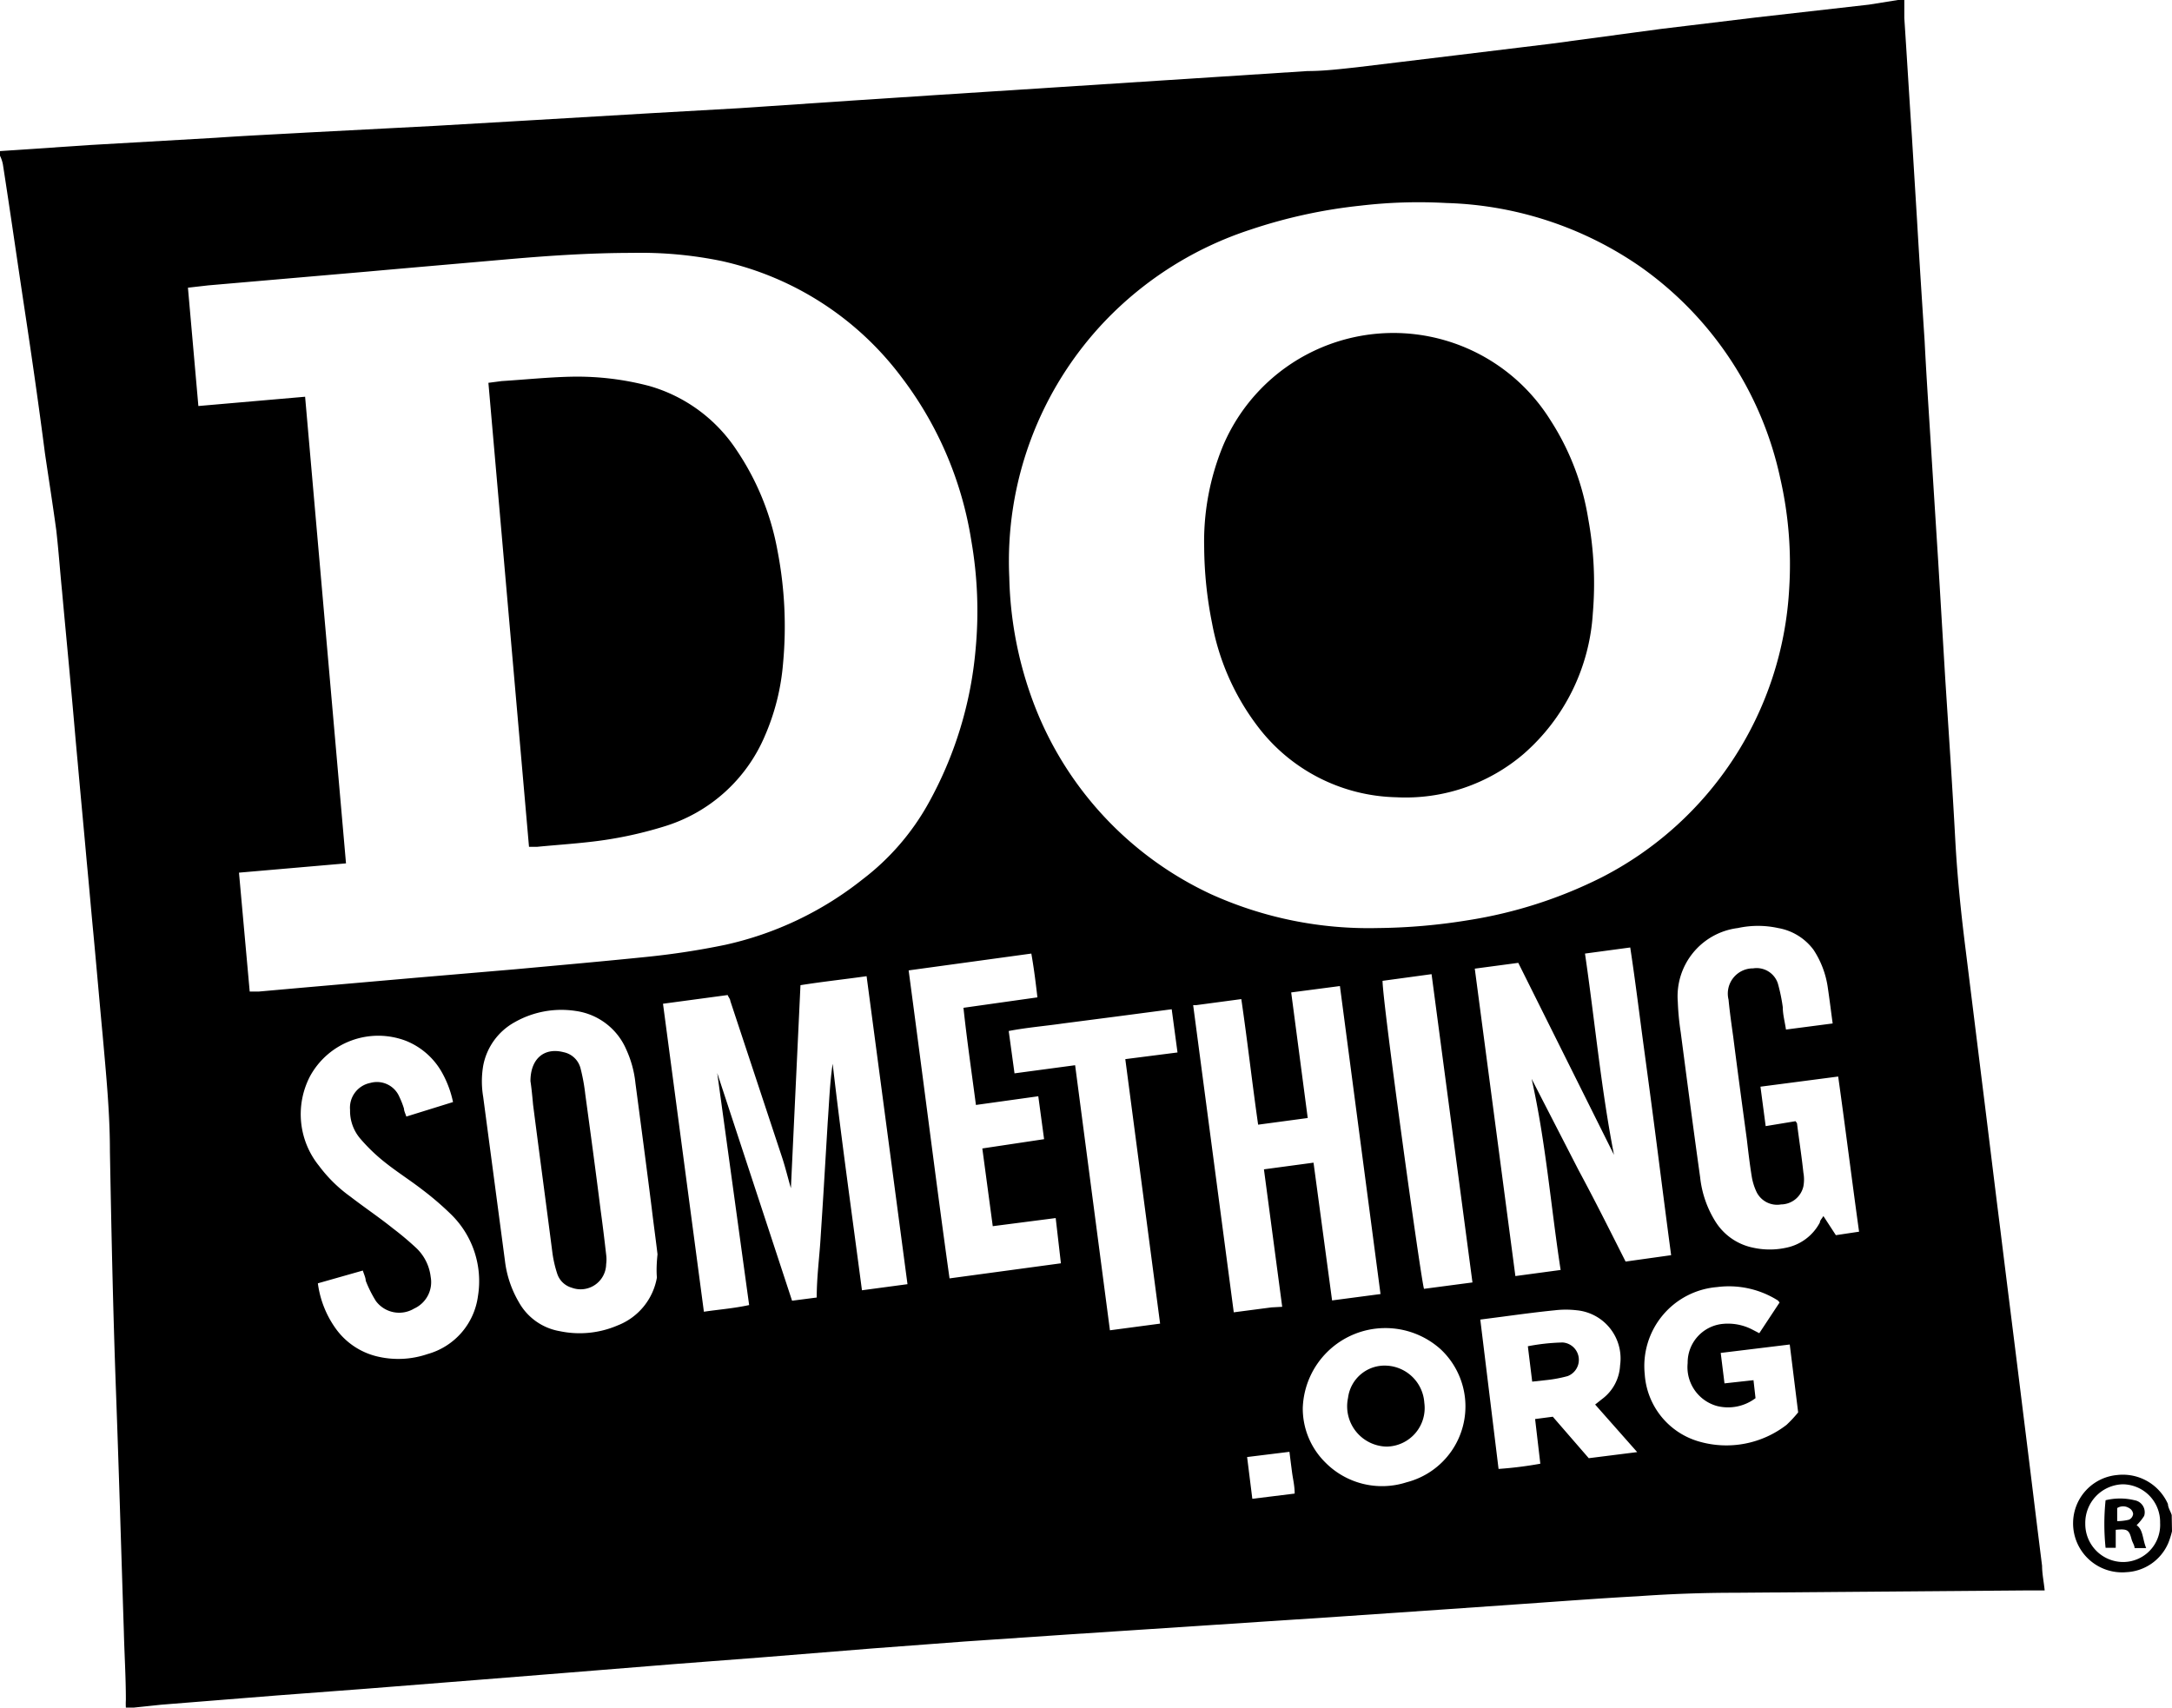 <svg id="Layer_1" data-name="Layer 1" xmlns="http://www.w3.org/2000/svg" viewBox="0 0 74.89 58.88"><title>do</title><g id="kFKW3x.tif"><path d="M4.61,58.88H4.34a2.45,2.45,0,0,1,0-.27c0-.78-.05-1.57-.07-2.36C4.18,53.49,4.1,50.72,4,48s-.16-5.53-.21-8.3c0-1.33-.13-2.65-.25-4-.11-1.17-.21-2.34-.32-3.51-.08-.83-.15-1.66-.23-2.49-.1-1.13-.21-2.27-.31-3.4-.08-.85-.15-1.71-.23-2.56-.1-1.12-.21-2.24-.31-3.35-.07-.7-.12-1.41-.2-2.11-.12-.88-.26-1.77-.39-2.65C1.34,14,1.1,12.33.85,10.68S.36,7.34.1,5.67a1.18,1.18,0,0,0-.1-.3V5.21L3.11,5l4.34-.25c1-.07,2.09-.12,3.14-.18L15,4.34l3.09-.18L22.5,3.9l3-.17,3.85-.26,2.73-.18L36.58,3l3.71-.24,4.79-.31c.57,0,1.14-.07,1.7-.13l3.39-.41,3.29-.4L57.25,1l3.31-.4L64.44.16l1-.16h.22c0,.21,0,.42,0,.62.09,1.36.17,2.71.26,4.06l.18,2.93c.08,1.38.17,2.76.26,4.14.05,1,.11,1.91.17,2.87l.3,4.76.24,4c.12,1.87.25,3.75.35,5.63.07,1.26.2,2.52.36,3.78l.57,4.6c.21,1.67.41,3.35.62,5,.26,2.12.53,4.23.79,6.35.22,1.75.43,3.5.65,5.25,0,.27.06.55.09.85l-.66,0-10,.08q-1.68,0-3.36.12c-1.3.07-2.6.17-3.9.26L50,55.48l-3.79.26-2.73.18-3.79.25-2.74.18-3.68.25-3.19.24-3.84.31-3,.23-3.84.31-3,.24-3.79.3-3.05.23-4,.32Zm4-24.69c.13,0,.22,0,.31,0l1.46-.13,4-.35,3.4-.29c1.52-.14,3-.27,4.56-.43A26.65,26.65,0,0,0,25,32.58a11.63,11.63,0,0,0,4.73-2.25A8.45,8.45,0,0,0,32,27.72a13.29,13.29,0,0,0,1.64-5.35,14.13,14.13,0,0,0-.15-3.73A12.5,12.5,0,0,0,31.08,13a10.62,10.62,0,0,0-6.2-4,13.8,13.8,0,0,0-3.08-.28c-1.47,0-2.94.1-4.41.23s-3.11.27-4.67.41l-5.54.48-.7.08L6.84,14l3.68-.32,1.41,16.09-3.69.32ZM47.49,32a20.45,20.45,0,0,0,3.13-.27,15.63,15.63,0,0,0,4.61-1.48,11.91,11.91,0,0,0,6.46-9.94,13.33,13.33,0,0,0-.31-3.83,12,12,0,0,0-4.83-7.29A12.35,12.35,0,0,0,49.87,7a17.12,17.12,0,0,0-2.95.09,17.75,17.75,0,0,0-3.81.83,12.15,12.15,0,0,0-5,3.14,12,12,0,0,0-3.31,8.85A13.07,13.07,0,0,0,35.55,24a11.91,11.91,0,0,0,6.2,6.83A13.18,13.18,0,0,0,47.49,32ZM29.72,44.49l1.57-.21L29.88,33.66c-.78.11-1.53.19-2.28.31l-.33,7c-.1-.34-.19-.72-.31-1.08l-1.78-5.38c0-.06-.06-.12-.09-.2l-2.23.3,1.41,10.62c.53-.08,1-.11,1.56-.23l-1.1-8h0l2.58,7.85.85-.11c0-.69.09-1.37.13-2s.09-1.37.13-2.06l.12-2c.05-.67.07-1.34.17-2C29,39.2,29.37,41.83,29.72,44.49ZM52.25,44l1.56-.21c-.34-2.21-.51-4.4-1-6.59l1.63,3.17c.54,1,1.08,2.08,1.61,3.13l1.57-.22c-.16-1.2-.31-2.37-.46-3.54s-.31-2.37-.47-3.55-.3-2.34-.48-3.52l-1.56.21c.34,2.32.55,4.63,1,6.94L52.35,33.2l-1.5.2Zm-29.58-.76c-.06-.51-.13-1-.2-1.59-.18-1.43-.37-2.86-.56-4.3a3.7,3.7,0,0,0-.32-1.17,2.23,2.23,0,0,0-1.73-1.32,3.26,3.26,0,0,0-2.12.39,2.17,2.17,0,0,0-1.08,1.5,3.21,3.21,0,0,0,0,1.07l.75,5.65a3.67,3.67,0,0,0,.48,1.43,2,2,0,0,0,1.41,1,3.32,3.32,0,0,0,2-.2,2.17,2.17,0,0,0,1.35-1.65C22.63,43.82,22.64,43.55,22.67,43.26Zm21.54,1.82-.63-4.74,1.71-.23.64,4.75,1.67-.22L46.2,34l-1.68.22.57,4.33-1.71.23c-.21-1.47-.37-2.9-.58-4.33l-1.57.21-.09,0,1.4,10.59,1.3-.17Zm17.7-6.4.05.07c.07.57.16,1.13.22,1.7a1.32,1.32,0,0,1,0,.48.8.8,0,0,1-.77.62.79.79,0,0,1-.84-.42,2,2,0,0,1-.17-.54c-.07-.43-.12-.86-.17-1.29-.16-1.18-.32-2.36-.47-3.54-.06-.43-.12-.85-.16-1.27a.87.87,0,0,1,.85-1.08.77.77,0,0,1,.85.52,6,6,0,0,1,.17.82c0,.25.07.5.11.77l1.61-.21c-.06-.44-.11-.85-.17-1.25a3.17,3.17,0,0,0-.49-1.29A1.93,1.93,0,0,0,61.31,32a3.26,3.26,0,0,0-1.39,0,2.37,2.37,0,0,0-2.07,2.54,9.1,9.1,0,0,0,.1,1.05c.22,1.68.44,3.36.67,5a3.6,3.6,0,0,0,.54,1.55,2,2,0,0,0,1.28.88,2.67,2.67,0,0,0,1.16,0,1.69,1.69,0,0,0,1.15-.87c0-.07.07-.13.12-.22l.43.66.8-.12c-.25-1.8-.47-3.57-.72-5.35l-2.68.35.18,1.36ZM15.62,38a3.59,3.59,0,0,0-.37-1A2.48,2.48,0,0,0,14,35.89a2.68,2.68,0,0,0-3.31,1.22A2.83,2.83,0,0,0,11,40.2a4.93,4.93,0,0,0,1.08,1.06c.48.37,1,.72,1.46,1.09a10.41,10.41,0,0,1,.81.68,1.63,1.63,0,0,1,.5,1,1,1,0,0,1-.57,1.09,1,1,0,0,1-1.32-.26,4.16,4.16,0,0,1-.35-.7c0-.1-.06-.22-.1-.35l-1.55.44a3.45,3.45,0,0,0,.63,1.58,2.46,2.46,0,0,0,1.41.94,3.12,3.12,0,0,0,1.74-.08,2.4,2.4,0,0,0,1.74-2,3.22,3.22,0,0,0-.92-2.81,10.41,10.41,0,0,0-1-.86c-.44-.34-.92-.64-1.36-1a6.07,6.07,0,0,1-.77-.75,1.47,1.47,0,0,1-.36-1,.87.87,0,0,1,.7-.93.84.84,0,0,1,1,.48,2.9,2.9,0,0,1,.16.41c0,.08.05.17.08.27ZM33.87,39.6,36,39.28l-.2-1.48-2.15.3c-.15-1.14-.31-2.23-.43-3.35l2.55-.36c-.06-.52-.12-1-.21-1.51l-4.23.58c.24,1.8.47,3.56.7,5.32s.46,3.52.71,5.3l3.84-.52L36.4,42l-2.17.28Zm3.2-2.87,1.2,9.14L40,45.64l-1.2-9.12,1.8-.23-.2-1.49-1.9.25-1.85.24c-.62.09-1.25.14-1.87.26l.2,1.46Zm13.7,7.49L49.36,33.59l-1.69.23c0,.74,1.34,10.42,1.43,10.62Zm5.68,5.85L55,48.43l.24-.19a1.54,1.54,0,0,0,.62-1.16,1.67,1.67,0,0,0-1.49-1.9,3.22,3.22,0,0,0-.76,0c-.6.06-1.2.14-1.8.22l-.77.1.63,5.15a13.17,13.17,0,0,0,1.44-.18l-.18-1.54.61-.08,1.24,1.43ZM44.92,48.51a2.61,2.61,0,0,0,.77,1.91,2.75,2.75,0,0,0,2.81.69,2.7,2.7,0,0,0,1.18-4.58,2.85,2.85,0,0,0-4.76,2Zm16.44-3.6-.06-.07-.1-.06a3.17,3.17,0,0,0-2-.4,2.73,2.73,0,0,0-2.49,3,2.59,2.59,0,0,0,1.89,2.33,3.39,3.39,0,0,0,3-.58A4.31,4.31,0,0,0,62,48.7l-.29-2.34-2.38.29.13,1.05,1-.11.07.62a1.57,1.57,0,0,1-1.33.27A1.39,1.39,0,0,1,58.19,47a1.34,1.34,0,0,1,1.2-1.35,1.83,1.83,0,0,1,1,.18l.27.14ZM43,50.24l.18,1.44,1.46-.18c0-.27-.06-.5-.09-.73s-.06-.46-.09-.71Z" transform="translate(0 0)"/><path d="M74.89,52.8a2.8,2.8,0,0,1-.13.41,1.66,1.66,0,0,1-1.44,1,1.69,1.69,0,0,1-1.84-1.72A1.67,1.67,0,0,1,73,50.86a1.7,1.7,0,0,1,1.75,1c0,.12.09.25.13.38Zm-1.67,1.06a1.28,1.28,0,0,0,1.26-1.35,1.3,1.3,0,0,0-1.29-1.33,1.33,1.33,0,0,0-1.29,1.36A1.31,1.31,0,0,0,73.22,53.86Z" transform="translate(0 0)"/><path d="M18.24,29.2l-1.4-16,.46-.06c.79-.05,1.57-.13,2.35-.15a9.74,9.74,0,0,1,2.74.32,5.37,5.37,0,0,1,3,2.2A9.08,9.08,0,0,1,26.81,19,13.7,13.7,0,0,1,27,22.87a7.85,7.85,0,0,1-.63,2.51,5.51,5.51,0,0,1-3.48,3.12,13.75,13.75,0,0,1-2.55.53c-.61.07-1.22.11-1.83.17Z" transform="translate(0 0)"/><path d="M41.52,18.89a8.67,8.67,0,0,1,.65-3.52,6.38,6.38,0,0,1,11.29-.88,8.83,8.83,0,0,1,1.3,3.39,12.35,12.35,0,0,1,.16,3.27A7,7,0,0,1,52.53,26a6.26,6.26,0,0,1-4.39,1.49A6.16,6.16,0,0,1,43.33,25a8.38,8.38,0,0,1-1.54-3.52A13.64,13.64,0,0,1,41.52,18.89Z" transform="translate(0 0)"/><path d="M18.29,37.28c0-.78.48-1.17,1.14-1a.76.76,0,0,1,.59.57,6.49,6.49,0,0,1,.16.88c.18,1.32.36,2.65.53,4,.07.51.13,1,.19,1.53a1.22,1.22,0,0,1,0,.33.88.88,0,0,1-1.19.81.74.74,0,0,1-.5-.49,4.06,4.06,0,0,1-.16-.69c-.22-1.71-.45-3.42-.67-5.13C18.35,37.75,18.32,37.47,18.29,37.28Z" transform="translate(0 0)"/><path d="M52.83,47.64l-.15-1.22a7.1,7.1,0,0,1,1.2-.13.6.6,0,0,1,.17,1.16,4.67,4.67,0,0,1-.67.13Z" transform="translate(0 0)"/><path d="M47.81,49.88a1.39,1.39,0,0,1-1.33-1.68,1.27,1.27,0,0,1,1.35-1.11,1.37,1.37,0,0,1,1.28,1.28A1.33,1.33,0,0,1,47.81,49.88Z" transform="translate(0 0)"/><path d="M74,53.38h-.4c0-.09-.07-.19-.1-.29-.09-.34-.14-.38-.55-.34v.62H72.6a7.9,7.9,0,0,1,0-1.64,2.11,2.11,0,0,1,1,0,.42.42,0,0,1,.33.54,1.74,1.74,0,0,1-.26.32C73.9,52.75,73.87,53.07,74,53.38ZM73,52v.45a1.7,1.7,0,0,0,.41-.05.25.25,0,0,0,.14-.2.26.26,0,0,0-.14-.2A.38.38,0,0,0,73,52Z" transform="translate(0 0)"/></g></svg>